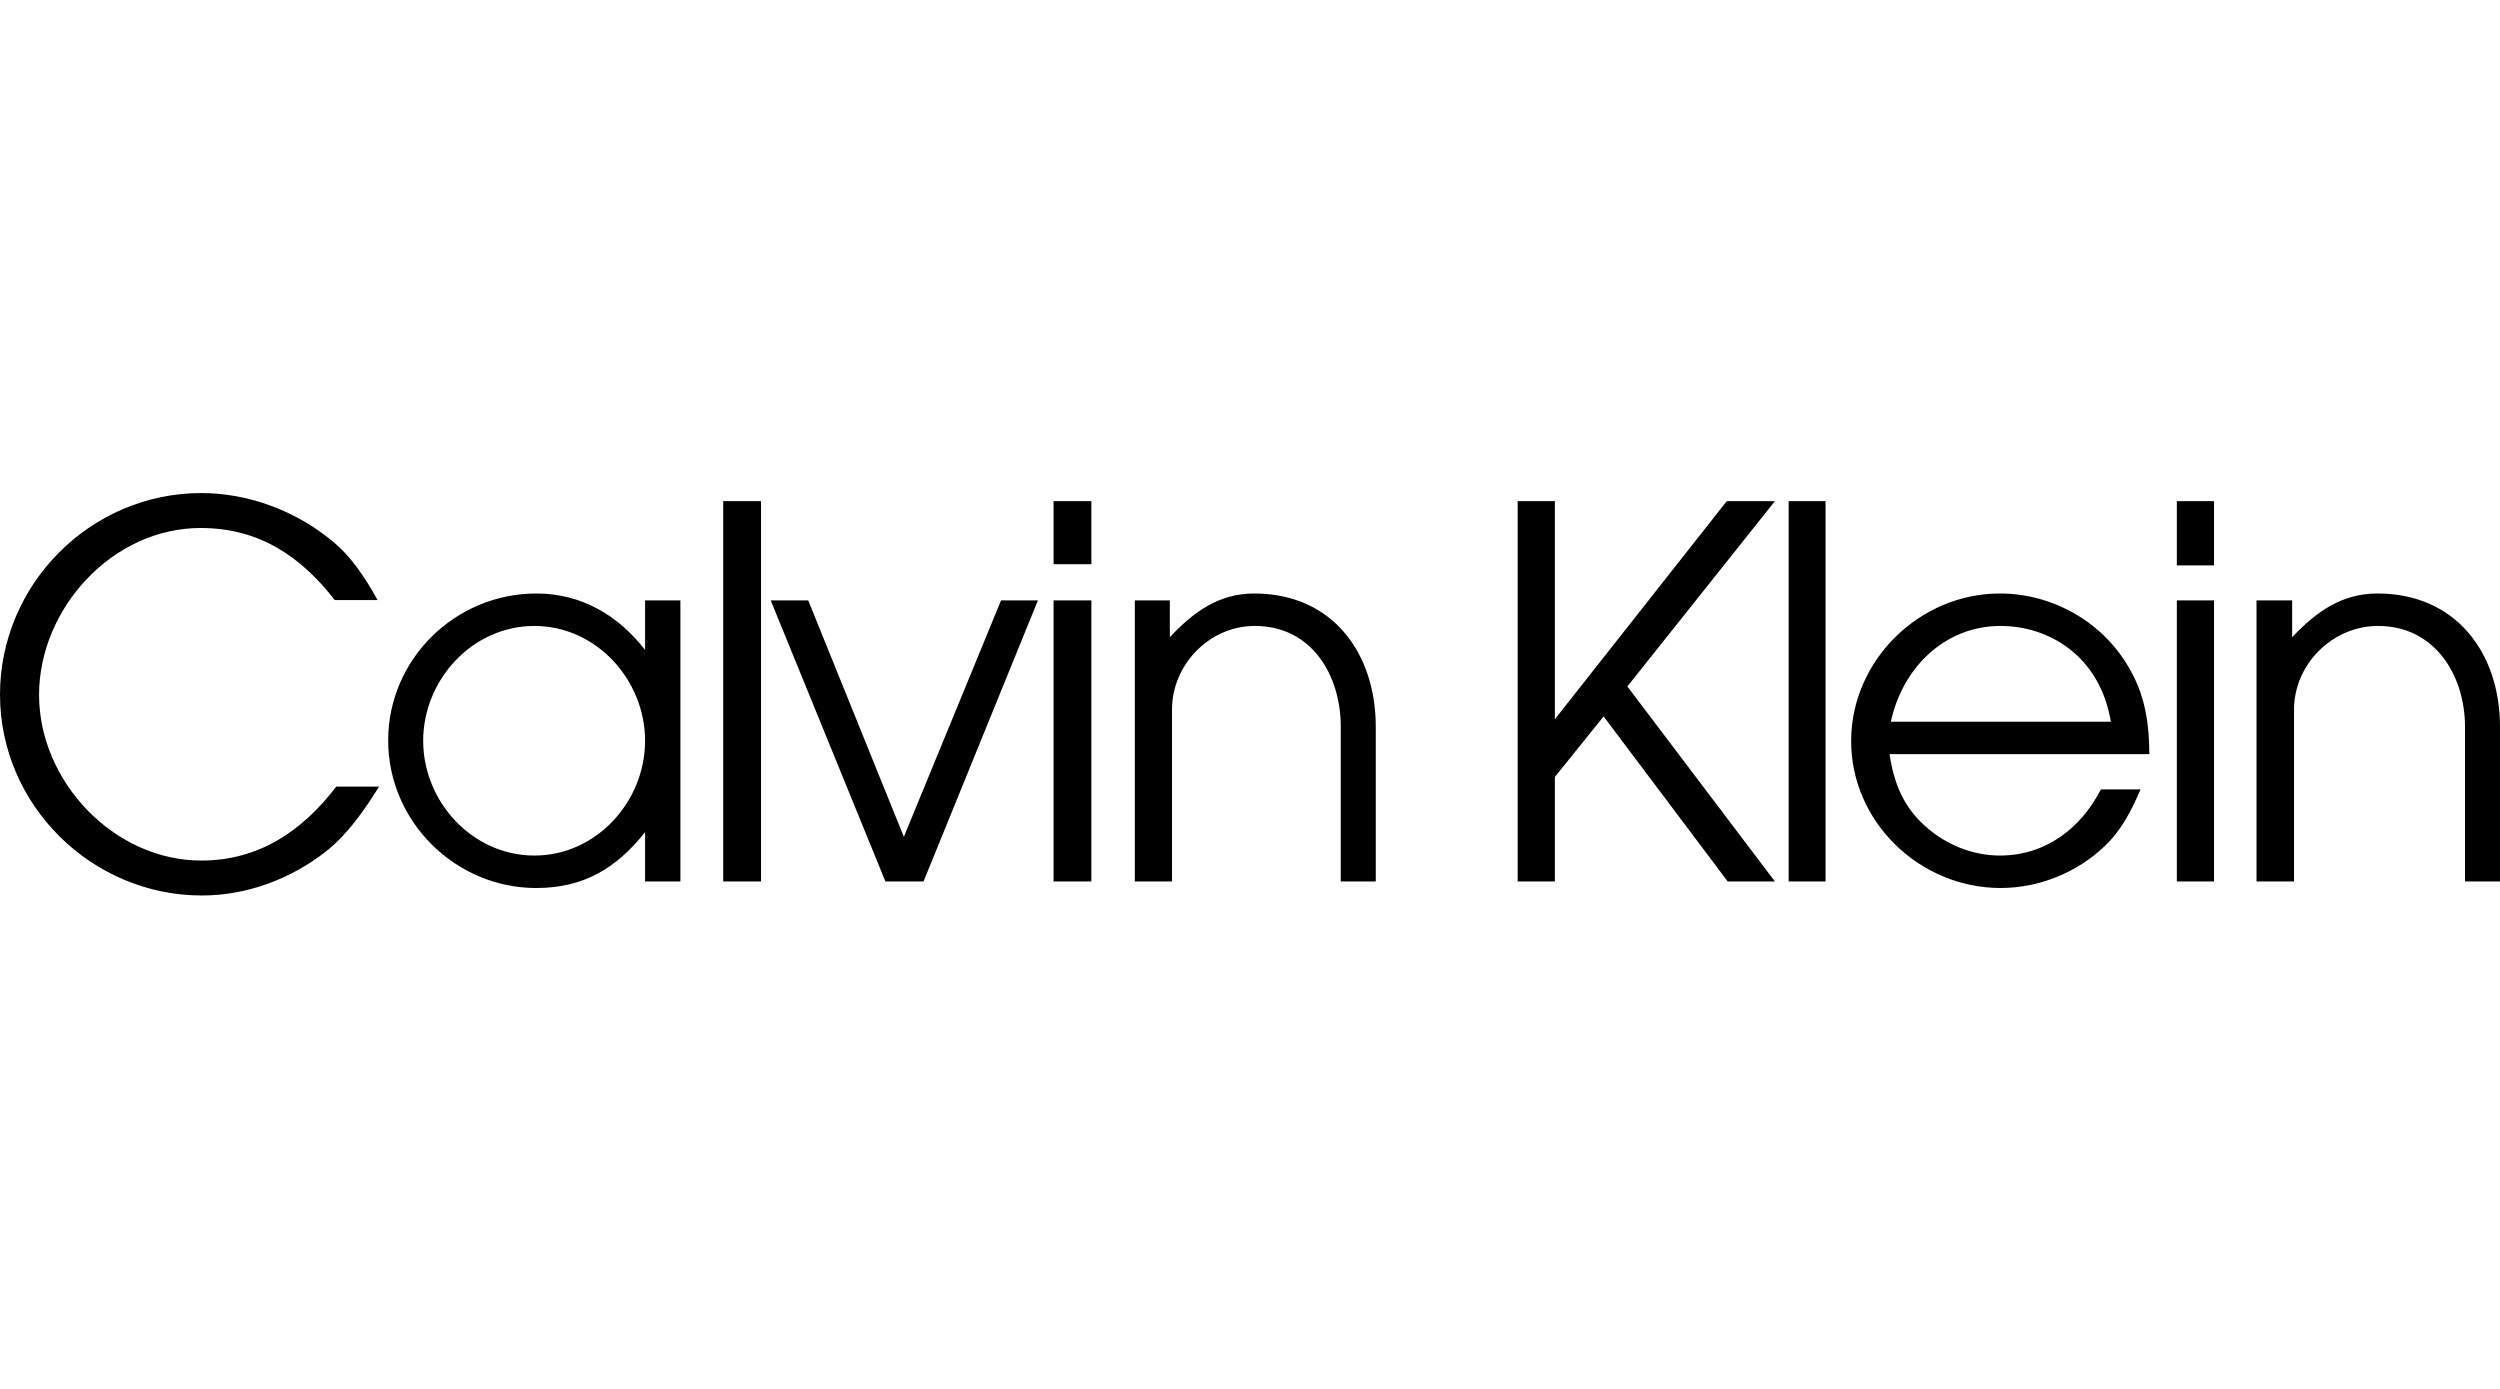 <svg width="360" height="200" viewBox="0 0 360 200" fill="none" xmlns="http://www.w3.org/2000/svg">
<path fill-rule="evenodd" clip-rule="evenodd" d="M28.983 123.919C16.381 123.919 5.625 112.51 5.625 100.065C5.625 87.666 16.156 76.031 28.892 76.031C37.265 76.031 43.293 80.074 48.2 86.408H54.365C52.52 83.084 50.54 80.029 47.525 77.648C42.349 73.47 35.643 71 28.983 71C13.006 71 0 84.163 0 100.021C0 115.923 13.187 128.951 29.073 128.951C35.554 128.951 41.9 126.571 46.986 122.572C50.182 120.012 52.432 116.687 54.593 113.272H48.427C43.565 119.607 37.355 123.919 28.983 123.919ZM92.891 93.596C89.021 88.609 83.754 85.465 77.229 85.465C65.528 85.465 55.897 94.946 55.897 106.626C55.897 118.304 65.574 127.874 77.229 127.874C84.026 127.874 88.75 125.042 92.891 119.831V126.929H97.977V86.453H92.891V93.596V93.596ZM76.96 123.2C68.003 123.2 60.937 115.429 60.937 106.67C60.937 97.954 67.958 90.138 76.96 90.138C85.915 90.138 92.891 97.956 92.891 106.67C92.891 115.429 85.869 123.2 76.96 123.2ZM104.142 126.929H109.589V72.166H104.142V126.929ZM130.155 120.504L116.384 86.453H110.982L127.5 126.929H132.99L149.463 86.453H144.152L130.155 120.504V120.504ZM151.713 126.929H157.158V86.453H151.713V126.929ZM151.713 81.242H157.158V72.166H151.713V81.242ZM180.607 85.463C175.475 85.463 171.831 88.16 168.456 91.754V86.453H163.414V126.929H168.769V102.264C168.725 95.751 174.124 90.136 180.696 90.136C188.929 90.136 193.07 97.28 193.07 104.648V126.931H198.11V104.648C198.112 94.135 191.949 85.463 180.607 85.463V85.463ZM248.654 72.166L223.901 103.568V72.166H218.545V126.929H223.901V111.88L230.922 103.165L248.789 126.929H255.587L234.341 98.851L255.587 72.166H248.654ZM257.565 126.929H262.878V72.166H257.565V126.929ZM306.847 96.65C303.156 89.775 295.775 85.463 287.987 85.463C276.378 85.463 266.565 95.123 266.565 106.713C266.565 118.391 276.467 127.872 288.082 127.872C293.614 127.872 299.063 125.671 303.066 121.852C305.498 119.561 306.937 116.685 308.24 113.675H302.527C299.644 119.292 294.559 123.199 287.985 123.199C283.983 123.199 280.067 121.581 277.098 118.84C274.035 116.057 272.686 112.64 272.099 108.599H309.502C309.504 104.377 308.917 100.334 306.847 96.65ZM272.282 103.928C273.906 96.337 279.888 90.136 288.082 90.136C294.967 90.136 302.348 94.36 303.968 103.928H272.282ZM313.464 126.929H318.817V86.453H313.464V126.929ZM313.464 81.422H318.817V72.166H313.464V81.422V81.422ZM342.359 85.463C337.134 85.463 333.49 88.16 330.068 91.754V86.453H324.938V126.929H330.34V102.264C330.296 95.707 335.832 90.136 342.445 90.136C350.639 90.136 354.96 97.28 354.96 104.648V126.931H360V104.648C360 94.135 353.742 85.463 342.359 85.463V85.463Z" fill="black"/>
</svg>
